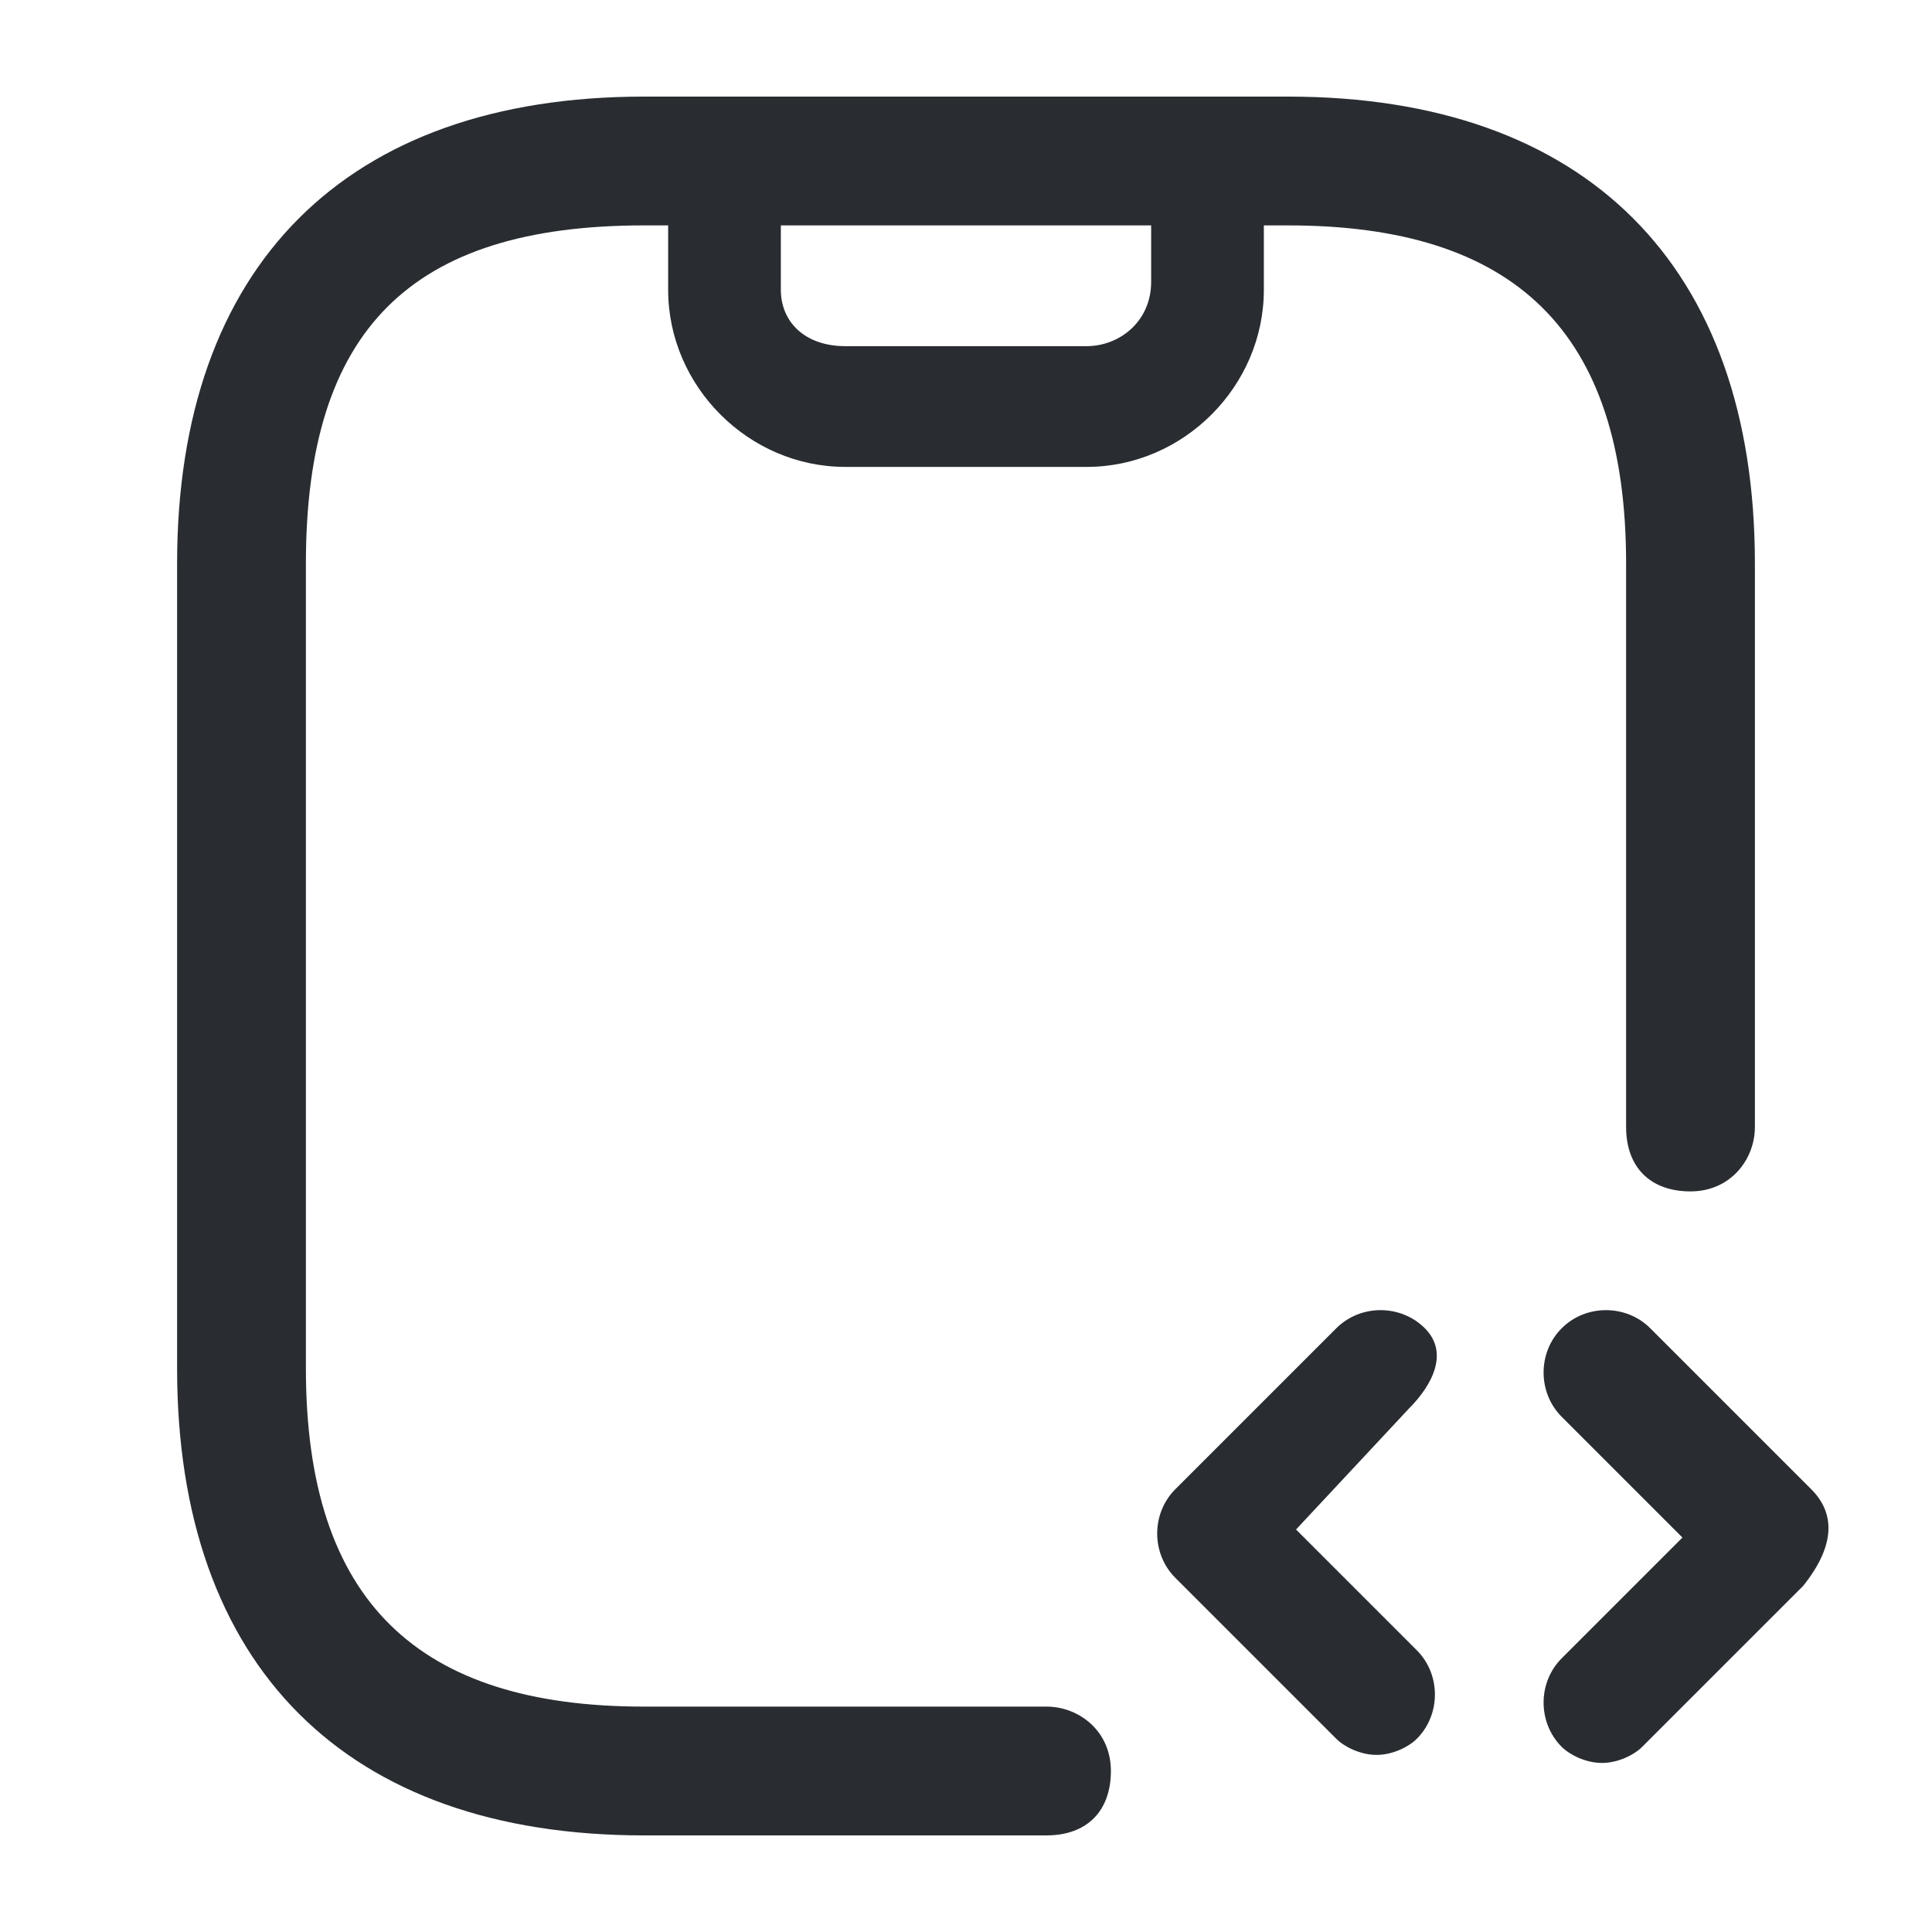 <?xml version="1.0" encoding="utf-8"?>
<!-- Generator: Adobe Illustrator 25.3.1, SVG Export Plug-In . SVG Version: 6.00 Build 0)  -->
<svg version="1.1" id="Layer_1" xmlns="http://www.w3.org/2000/svg" xmlns:xlink="http://www.w3.org/1999/xlink" x="0px" y="0px"
	 viewBox="0 0 24 24" style="enable-background:new 0 0 24 24;" xml:space="preserve">
<style type="text/css">
	.st0{fill:#292D32;}
</style>
<path class="st0" d="M17.5,17.5L16.1,19l1.5,1.5c0.3,0.3,0.3,0.8,0,1.1c-0.1,0.1-0.3,0.2-0.5,0.2s-0.4-0.1-0.5-0.2l-2-2
	c-0.3-0.3-0.3-0.8,0-1.1l2-2c0.3-0.3,0.8-0.3,1.1,0S17.8,17.2,17.5,17.5z M22.5,18.5l-2-2c-0.3-0.3-0.8-0.3-1.1,0s-0.3,0.8,0,1.1
	l1.5,1.5l-1.5,1.5c-0.3,0.3-0.3,0.8,0,1.1c0.1,0.1,0.3,0.2,0.5,0.2s0.4-0.1,0.5-0.2l2-2C22.8,19.2,22.8,18.8,22.5,18.5z M20.2,7
	c0-2.9-1.4-4.2-4.2-4.2h-0.3v0.8c0,1.2-1,2.2-2.2,2.2h-3c-1.2,0-2.2-1-2.2-2.2l0-0.8H8C5.1,2.8,3.8,4.1,3.8,7v10
	c0,2.9,1.4,4.2,4.2,4.2h5c0.4,0,0.8,0.3,0.8,0.8s-0.3,0.8-0.8,0.8H8c-3.7,0-5.8-2.1-5.8-5.8V7c0-3.7,2.1-5.8,5.8-5.8h8
	c3.7,0,5.8,2.1,5.8,5.8v7c0,0.4-0.3,0.8-0.8,0.8s-0.8-0.3-0.8-0.8V7z M14.2,2.8H9.7l0,0.8c0,0.4,0.3,0.7,0.8,0.7h3
	c0.4,0,0.8-0.3,0.8-0.8V2.8z"/>
</svg>
